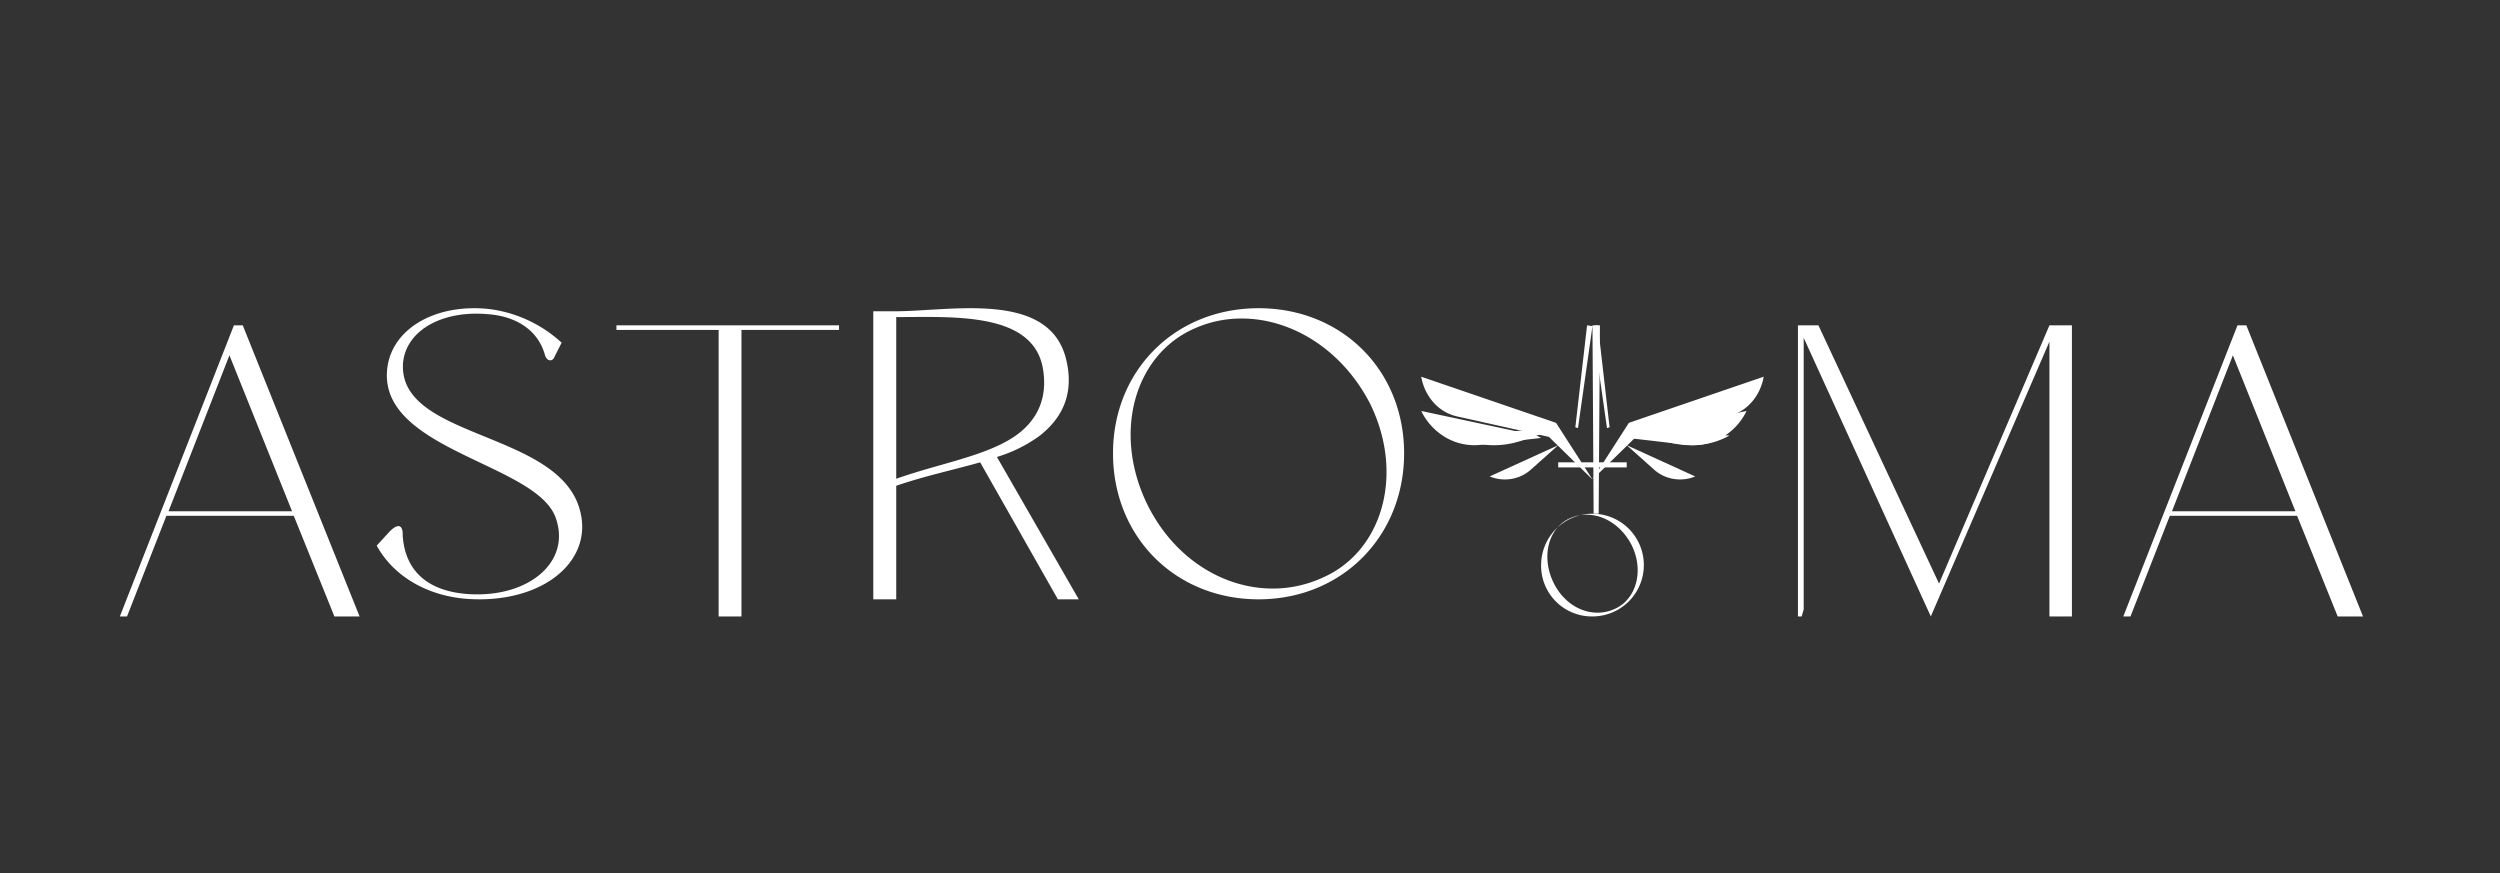 <svg width="146" height="51" fill="none" xmlns="http://www.w3.org/2000/svg"><rect width="100%" height="100%" fill="#333333" stroke="none"/><path d="M19.529 36l-2.373-5.878H9.718L7.418 36H7l6.66-17h.517L21 36h-1.471zm-9.687-6.143h7.214l-3.657-9.108-3.557 9.108zM22 31.863l.72-.784c.446-.478.82-.524.797.19.14 2.116 1.505 3.258 3.808 3.424 3.522.24 6.015-1.853 5.146-4.4-1.034-3.207-10.198-3.95-9.87-8.613.165-2.404 2.726-3.952 5.898-3.64a7.659 7.659 0 014.3 1.973l-.47.93c-.19.212-.446.07-.518-.263-.423-1.428-1.692-2.212-3.312-2.331-2.654-.24-4.77.927-4.96 2.83-.327 4.33 8.46 3.975 10.175 8.16 1.27 3.186-1.83 5.949-6.412 5.637-2.32-.163-4.318-1.306-5.302-3.113zM49 19.268h-5.698V36h-1.334V19.268H36V19h13v.268zM61.781 35l-4.54-8c-1.52.432-3.212.791-4.901 1.368V35H51V18.178h1.278c3.253 0 9.057-1.248 9.997 2.861.412 1.766-.07 3.238-1.544 4.398a8.25 8.25 0 01-2.51 1.25L63 35h-1.219zm-9.441-7.04c2.825-1.01 6.084-1.443 7.628-3.077 1.015-1.056 1.136-2.33.92-3.458-.654-3.22-5.265-2.908-8.548-2.908v9.442zM65 26.474C65 21.625 68.634 18 73.501 18 78.37 18 82 21.625 82 26.474S78.37 35 73.501 35C68.634 35 65 31.349 65 26.474zm15.04-2.847c-2.181-4.286-6.734-6.057-10.318-4.427-3.438 1.529-4.746 6.005-2.761 10.173 2.076 4.309 6.612 6.057 10.293 4.355 3.438-1.506 4.787-5.959 2.785-10.1zM90.003 32.908a3 3 0 015.15-1.997A3 3 0 0193.002 36a2.966 2.966 0 01-3-3.092zm5.307-1.027c-.77-1.554-2.375-2.196-3.641-1.606-1.223.557-1.672 2.18-.972 3.691.733 1.566 2.332 2.199 3.632 1.581 1.21-.556 1.69-2.171.981-3.666zM119.687 19l-6.447 15.081L106.196 19H105v17h.216l.12-.41V19.729L112.76 36l6.927-16.051V36H121V19h-1.313zM136.521 36l-2.371-5.878h-7.431L124.42 36H124l6.669-17h.517L138 36h-1.479zm-9.678-6.143h7.21L130.4 20.75l-3.557 9.108z" fill="#fff"/><path d="M93 19h.436l-.074 11h-.294c-.024-3.67-.046-7.336-.068-11z" fill="#fff"/><path d="M93.318 19l-.318.045c.282 1.984.564 3.97.848 5.955l.152-.048L93.318 19zM95 27.296V27h-4v.296h4z" fill="#fff"/><path d="M95.522 25.53a.096.096 0 01.045-.024l5.341-1.191a2.592 2.592 0 001.367-.806c.373-.413.625-.938.725-1.509l-7.872 2.692L93 28l2.522-2.47z" fill="#fff"/><path d="M102 24l-6.599 1.404a1.29 1.29 0 00-.401.165l3.486.406a3.337 3.337 0 002.048-.408A3.61 3.61 0 00102 24z" fill="#fff"/><path d="M101 25.436l-5.806-.434a.647.647 0 00-.194.015l2.209.738a5.02 5.02 0 002.294.19 4.282 4.282 0 001.497-.51zM95 26l1.605 1.431c.314.281.708.468 1.135.538.426.07.864.02 1.26-.145L95 26zM90.475 25.53a.07.07 0 00-.042-.021l-5.344-1.191a2.591 2.591 0 01-1.366-.808A3.026 3.026 0 0183 22l7.874 2.695L93 28l-2.525-2.47z" fill="#fff"/><path d="M83 24l6.602 1.413c.14.03.275.085.398.162l-3.49.4a3.334 3.334 0 01-2.046-.408A3.606 3.606 0 0183 24z" fill="#fff"/><path d="M85 25.435l5.809-.434a.693.693 0 01.191.015l-2.194.74h-.016a5.009 5.009 0 01-2.294.188A4.277 4.277 0 0185 25.435zM91 26l-1.605 1.433c-.314.28-.709.467-1.135.537-.426.07-.864.018-1.26-.147L91 26zM92.685 19l.315.045L92.155 25 92 24.952 92.685 19z" fill="#fff"/></svg>